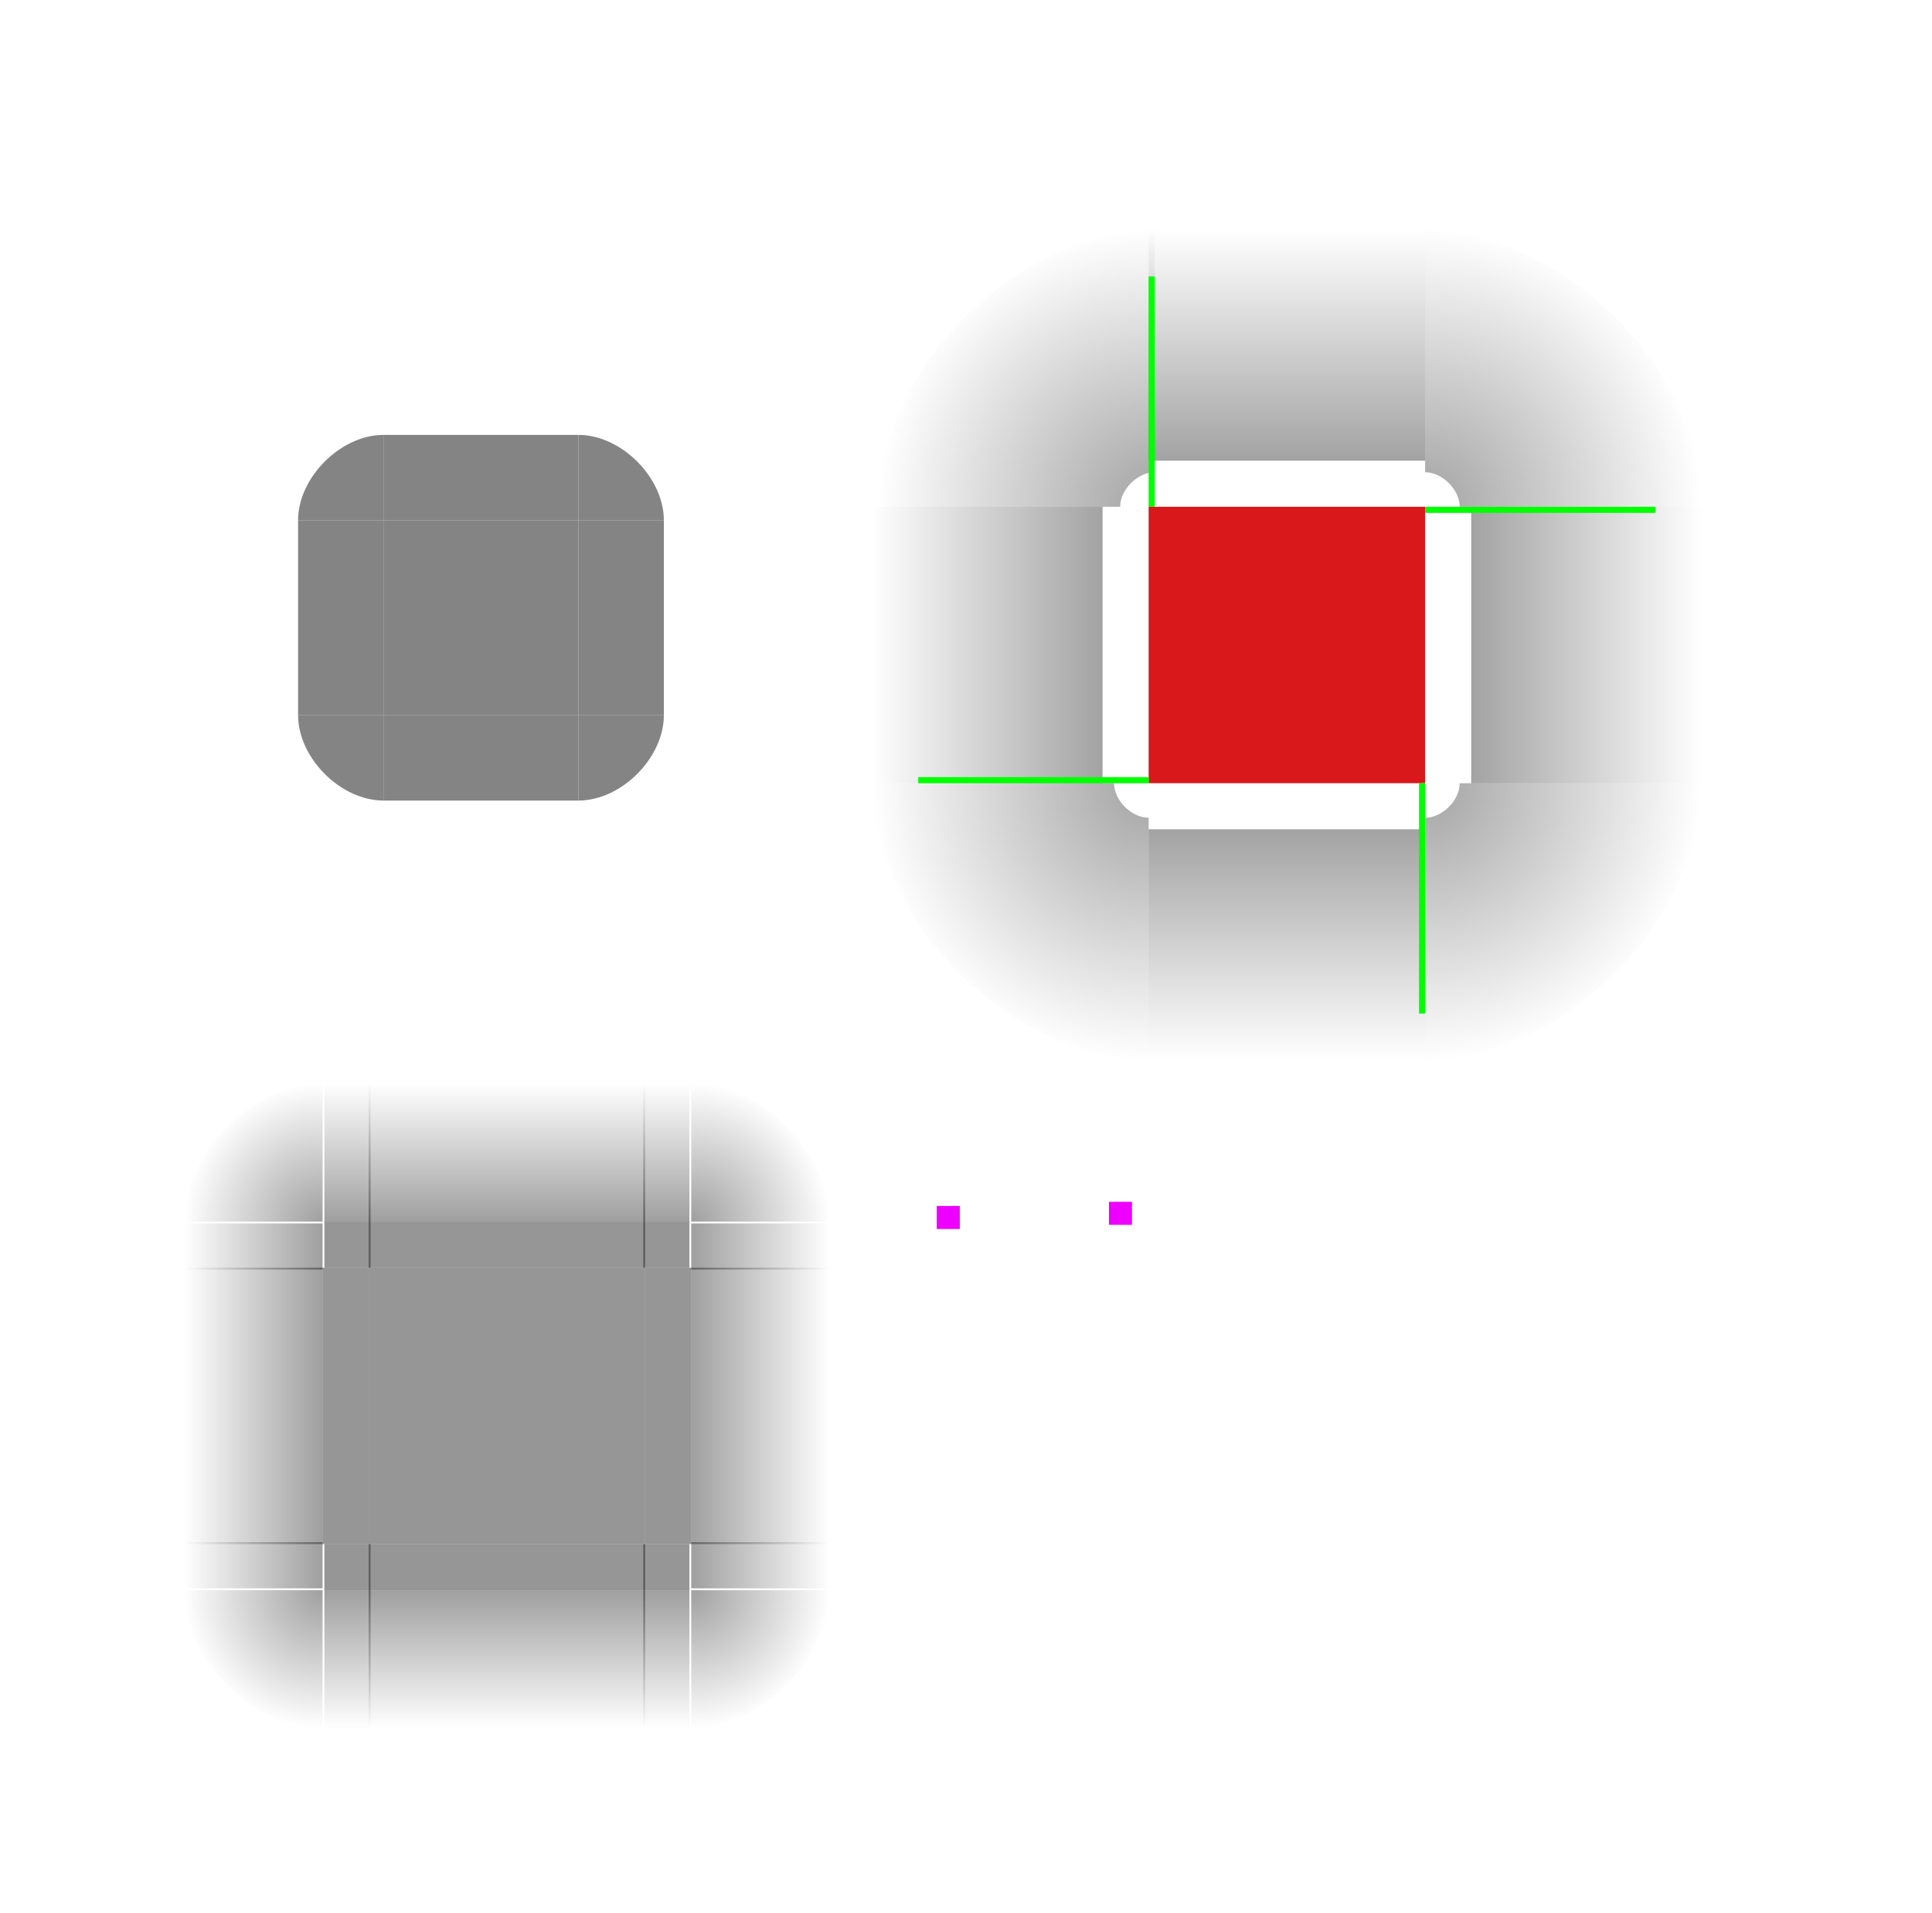 <?xml version="1.0" encoding="UTF-8" standalone="no"?>
<!-- Created with Inkscape (http://www.inkscape.org/) -->

<svg
   xmlns:osb="http://www.openswatchbook.org/uri/2009/osb"
   xmlns:dc="http://purl.org/dc/elements/1.1/"
   xmlns:cc="http://creativecommons.org/ns#"
   xmlns:rdf="http://www.w3.org/1999/02/22-rdf-syntax-ns#"
   xmlns:svg="http://www.w3.org/2000/svg"
   xmlns="http://www.w3.org/2000/svg"
   xmlns:xlink="http://www.w3.org/1999/xlink"
   xmlns:sodipodi="http://sodipodi.sourceforge.net/DTD/sodipodi-0.dtd"
   xmlns:inkscape="http://www.inkscape.org/namespaces/inkscape"
   width="83.851"
   height="83.031"
   viewBox="0 0 83.851 83.031"
   version="1.1"
   id="svg8"
   inkscape:version="0.92.3 (2405546, 2018-03-11)"
   sodipodi:docname="background.svg">
  <sodipodi:namedview
     id="base"
     pagecolor="#222222"
     bordercolor="#666666"
     borderopacity="1.0"
     inkscape:pageopacity="0.68627451"
     inkscape:pageshadow="2"
     inkscape:zoom="22.4"
     inkscape:cx="21.809504"
     inkscape:cy="22.87117"
     inkscape:document-units="px"
     inkscape:current-layer="layer1"
     showgrid="false"
     inkscape:pagecheckerboard="true"
     borderlayer="false"
     fit-margin-top="10"
     fit-margin-left="10"
     fit-margin-right="10"
     fit-margin-bottom="10"
     inkscape:showpageshadow="false"
     units="px" />
  <defs
     id="defs2">
    <linearGradient
       id="linearGradient967"
       inkscape:collect="always">
      <stop
         id="stop963"
         offset="0"
         style="stop-color:#000000;stop-opacity:0.375" />
      <stop
         id="stop965"
         offset="1"
         style="stop-color:#000000;stop-opacity:0;" />
    </linearGradient>
    <linearGradient
       id="linearGradient961"
       inkscape:collect="always">
      <stop
         id="stop957"
         offset="0"
         style="stop-color:#000000;stop-opacity:0.375" />
      <stop
         id="stop959"
         offset="1"
         style="stop-color:#000000;stop-opacity:0;" />
    </linearGradient>
    <linearGradient
       id="linearGradient955"
       inkscape:collect="always">
      <stop
         id="stop951"
         offset="0"
         style="stop-color:#000000;stop-opacity:0.375" />
      <stop
         id="stop953"
         offset="1"
         style="stop-color:#000000;stop-opacity:0;" />
    </linearGradient>
    <linearGradient
       id="linearGradient949"
       inkscape:collect="always">
      <stop
         id="stop945"
         offset="0"
         style="stop-color:#000000;stop-opacity:0.375" />
      <stop
         id="stop947"
         offset="1"
         style="stop-color:#000000;stop-opacity:0;" />
    </linearGradient>
    <linearGradient
       inkscape:collect="always"
       id="linearGradient1748">
      <stop
         style="stop-color:#000000;stop-opacity:0.375"
         offset="0"
         id="stop1744" />
      <stop
         style="stop-color:#000000;stop-opacity:0;"
         offset="1"
         id="stop1746" />
    </linearGradient>
    <linearGradient
       id="mask"
       osb:paint="solid">
      <stop
         style="stop-color:#848484;stop-opacity:1;"
         offset="0"
         id="stop1636" />
    </linearGradient>
    <linearGradient
       inkscape:collect="always"
       id="linearGradient1784">
      <stop
         style="stop-color:#000000;stop-opacity:0.361"
         offset="0"
         id="stop1780" />
      <stop
         style="stop-color:#020000;stop-opacity:0"
         offset="1"
         id="stop1782" />
    </linearGradient>
    <linearGradient
       inkscape:collect="always"
       id="linearGradient1774">
      <stop
         style="stop-color:#000000;stop-opacity:0.361"
         offset="0"
         id="stop1770" />
      <stop
         style="stop-color:#000000;stop-opacity:0"
         offset="1"
         id="stop1772" />
    </linearGradient>
    <linearGradient
       osb:paint="solid"
       id="background">
      <stop
         id="stop1518"
         offset="0"
         style="stop-color:#202020;stop-opacity:0.469;" />
    </linearGradient>
    <linearGradient
       gradientUnits="userSpaceOnUse"
       y2="221.953"
       x2="26.741"
       y1="221.953"
       x1="18.274"
       id="linearGradient1522"
       xlink:href="#background"
       inkscape:collect="always"
       gradientTransform="matrix(1.417,0,0,1.417,-4.308,-70.991)" />
    <linearGradient
       gradientTransform="matrix(1.417,0,0,3.15,-89.55,41.782)"
       gradientUnits="userSpaceOnUse"
       y2="-43.286"
       x2="202.742"
       y1="-40.111"
       x1="202.742"
       id="linearGradient1592"
       xlink:href="#linearGradient1774"
       inkscape:collect="always" />
    <linearGradient
       inkscape:collect="always"
       xlink:href="#mask"
       id="linearGradient1640"
       x1="14.703"
       y1="203.316"
       x2="18.408"
       y2="203.316"
       gradientUnits="userSpaceOnUse"
       gradientTransform="translate(3.825,12.142)" />
    <linearGradient
       inkscape:collect="always"
       xlink:href="#mask"
       id="linearGradient1642"
       x1="26.874"
       y1="203.316"
       x2="30.578"
       y2="203.316"
       gradientUnits="userSpaceOnUse"
       gradientTransform="translate(3.825,12.142)" />
    <linearGradient
       inkscape:collect="always"
       xlink:href="#mask"
       id="linearGradient1644"
       x1="14.703"
       y1="191.145"
       x2="18.408"
       y2="191.145"
       gradientUnits="userSpaceOnUse"
       gradientTransform="translate(3.825,12.142)" />
    <linearGradient
       inkscape:collect="always"
       xlink:href="#mask"
       id="linearGradient1646"
       x1="26.874"
       y1="191.145"
       x2="30.578"
       y2="191.145"
       gradientUnits="userSpaceOnUse"
       gradientTransform="translate(3.825,12.142)" />
    <linearGradient
       inkscape:collect="always"
       xlink:href="#mask"
       id="linearGradient1648"
       x1="192.997"
       y1="-16.555"
       x2="201.464"
       y2="-16.555"
       gradientUnits="userSpaceOnUse"
       gradientTransform="translate(12.142,-3.825)" />
    <linearGradient
       inkscape:collect="always"
       xlink:href="#mask"
       id="linearGradient1650"
       x1="192.997"
       y1="-28.726"
       x2="201.464"
       y2="-28.726"
       gradientUnits="userSpaceOnUse"
       gradientTransform="translate(12.142,-3.825)" />
    <linearGradient
       inkscape:collect="always"
       xlink:href="#mask"
       id="linearGradient1652"
       x1="18.408"
       y1="203.316"
       x2="26.874"
       y2="203.316"
       gradientUnits="userSpaceOnUse"
       gradientTransform="translate(3.825,12.142)" />
    <linearGradient
       inkscape:collect="always"
       xlink:href="#mask"
       id="linearGradient1654"
       x1="18.408"
       y1="191.145"
       x2="26.874"
       y2="191.145"
       gradientUnits="userSpaceOnUse"
       gradientTransform="translate(3.825,12.142)" />
    <linearGradient
       inkscape:collect="always"
       xlink:href="#mask"
       id="linearGradient1656"
       x1="18.408"
       y1="197.23"
       x2="26.874"
       y2="197.23"
       gradientUnits="userSpaceOnUse"
       gradientTransform="translate(3.825,12.142)" />
    <linearGradient
       inkscape:collect="always"
       xlink:href="#linearGradient1774"
       id="linearGradient903"
       gradientUnits="userSpaceOnUse"
       gradientTransform="matrix(1.417,0,0,3.15,-89.55,41.782)"
       x1="202.742"
       y1="-40.111"
       x2="202.742"
       y2="-43.286" />
    <linearGradient
       inkscape:collect="always"
       xlink:href="#linearGradient1774"
       id="linearGradient911"
       gradientUnits="userSpaceOnUse"
       gradientTransform="matrix(1.417,0,0,3.15,-89.55,41.782)"
       x1="202.742"
       y1="-40.111"
       x2="202.742"
       y2="-43.286" />
    <linearGradient
       inkscape:collect="always"
       xlink:href="#linearGradient1774"
       id="linearGradient919"
       gradientUnits="userSpaceOnUse"
       gradientTransform="matrix(1.417,0,0,3.15,-89.55,41.782)"
       x1="202.742"
       y1="-40.111"
       x2="202.742"
       y2="-43.286" />
    <radialGradient
       inkscape:collect="always"
       xlink:href="#linearGradient1784"
       id="radialGradient938"
       gradientUnits="userSpaceOnUse"
       gradientTransform="matrix(5.669,0,0,5.669,-260.675,-960.654)"
       cx="57.876"
       cy="205.53"
       fx="57.876"
       fy="205.53"
       r="2.117" />
    <radialGradient
       inkscape:collect="always"
       xlink:href="#linearGradient1784"
       id="radialGradient956"
       gradientUnits="userSpaceOnUse"
       gradientTransform="matrix(-5.669,0,0,5.669,383.827,-960.654)"
       cx="57.876"
       cy="205.53"
       fx="57.876"
       fy="205.53"
       r="2.117" />
    <radialGradient
       inkscape:collect="always"
       xlink:href="#linearGradient1784"
       id="radialGradient960"
       gradientUnits="userSpaceOnUse"
       gradientTransform="matrix(5.669,0,0,-5.669,-260.675,1381.767)"
       cx="57.876"
       cy="205.53"
       fx="57.876"
       fy="205.53"
       r="2.117" />
    <radialGradient
       inkscape:collect="always"
       xlink:href="#linearGradient1784"
       id="radialGradient964"
       gradientUnits="userSpaceOnUse"
       gradientTransform="matrix(-5.669,0,0,-5.669,383.563,1381.767)"
       cx="57.876"
       cy="205.53"
       fx="57.876"
       fy="205.53"
       r="2.117" />
    <linearGradient
       inkscape:collect="always"
       xlink:href="#linearGradient949"
       id="linearGradient1674"
       x1="237.587"
       y1="-21.592"
       x2="237.587"
       y2="-15.592"
       gradientUnits="userSpaceOnUse"
       gradientTransform="translate(-0.41,6.692)" />
    <linearGradient
       inkscape:collect="always"
       xlink:href="#background"
       id="linearGradient1678"
       gradientUnits="userSpaceOnUse"
       gradientTransform="matrix(0.236,0,0,1.417,10.584,-71.402)"
       x1="18.274"
       y1="221.953"
       x2="26.741"
       y2="221.953" />
    <linearGradient
       inkscape:collect="always"
       xlink:href="#linearGradient949"
       id="linearGradient1692"
       gradientUnits="userSpaceOnUse"
       gradientTransform="translate(-0.41,6.692)"
       x1="237.587"
       y1="-21.592"
       x2="237.587"
       y2="-15.592" />
    <linearGradient
       inkscape:collect="always"
       xlink:href="#background"
       id="linearGradient1694"
       gradientUnits="userSpaceOnUse"
       gradientTransform="matrix(0.236,0,0,1.417,10.584,-71.402)"
       x1="18.274"
       y1="221.953"
       x2="26.741"
       y2="221.953" />
    <linearGradient
       inkscape:collect="always"
       xlink:href="#linearGradient949"
       id="linearGradient1702"
       gradientUnits="userSpaceOnUse"
       gradientTransform="translate(-0.41,6.692)"
       x1="237.587"
       y1="-21.592"
       x2="237.587"
       y2="-15.592" />
    <linearGradient
       inkscape:collect="always"
       xlink:href="#background"
       id="linearGradient1704"
       gradientUnits="userSpaceOnUse"
       gradientTransform="matrix(0.236,0,0,1.417,10.584,-71.402)"
       x1="18.274"
       y1="221.953"
       x2="26.741"
       y2="221.953" />
    <linearGradient
       inkscape:collect="always"
       xlink:href="#linearGradient949"
       id="linearGradient1712"
       gradientUnits="userSpaceOnUse"
       gradientTransform="translate(-0.41,6.692)"
       x1="237.587"
       y1="-21.592"
       x2="237.587"
       y2="-15.592" />
    <linearGradient
       inkscape:collect="always"
       xlink:href="#background"
       id="linearGradient1714"
       gradientUnits="userSpaceOnUse"
       gradientTransform="matrix(0.236,0,0,1.417,10.584,-71.402)"
       x1="18.274"
       y1="221.953"
       x2="26.741"
       y2="221.953" />
    <linearGradient
       inkscape:collect="always"
       xlink:href="#linearGradient949"
       id="linearGradient1722"
       gradientUnits="userSpaceOnUse"
       gradientTransform="translate(-0.41,6.692)"
       x1="237.587"
       y1="-21.592"
       x2="237.587"
       y2="-15.592" />
    <linearGradient
       inkscape:collect="always"
       xlink:href="#background"
       id="linearGradient1724"
       gradientUnits="userSpaceOnUse"
       gradientTransform="matrix(0.236,0,0,1.417,10.584,-71.402)"
       x1="18.274"
       y1="221.953"
       x2="26.741"
       y2="221.953" />
    <linearGradient
       inkscape:collect="always"
       xlink:href="#linearGradient949"
       id="linearGradient1732"
       gradientUnits="userSpaceOnUse"
       gradientTransform="translate(-0.41,6.692)"
       x1="237.587"
       y1="-21.592"
       x2="237.587"
       y2="-15.592" />
    <radialGradient
       inkscape:collect="always"
       xlink:href="#linearGradient955"
       id="radialGradient1750"
       cx="35.592"
       cy="235.587"
       fx="35.592"
       fy="235.587"
       r="3"
       gradientUnits="userSpaceOnUse"
       gradientTransform="matrix(2,5.0962956e-7,-5.0962848e-7,2,-35.592,-235.587)" />
    <radialGradient
       inkscape:collect="always"
       xlink:href="#linearGradient961"
       id="radialGradient1768"
       gradientUnits="userSpaceOnUse"
       gradientTransform="matrix(2,5.0962956e-7,-5.0962848e-7,2,-35.592,-235.587)"
       cx="35.592"
       cy="235.587"
       fx="35.592"
       fy="235.587"
       r="3" />
    <linearGradient
       inkscape:collect="always"
       xlink:href="#linearGradient949"
       id="linearGradient1770"
       gradientUnits="userSpaceOnUse"
       gradientTransform="translate(-0.41,6.692)"
       x1="237.587"
       y1="-21.592"
       x2="237.587"
       y2="-15.592" />
    <linearGradient
       inkscape:collect="always"
       xlink:href="#background"
       id="linearGradient1772"
       gradientUnits="userSpaceOnUse"
       gradientTransform="matrix(0.236,0,0,1.417,10.584,-71.402)"
       x1="18.274"
       y1="221.953"
       x2="26.741"
       y2="221.953" />
    <linearGradient
       inkscape:collect="always"
       xlink:href="#linearGradient949"
       id="linearGradient1775"
       gradientUnits="userSpaceOnUse"
       gradientTransform="translate(-0.41,6.692)"
       x1="237.587"
       y1="-21.592"
       x2="237.587"
       y2="-15.592" />
    <radialGradient
       inkscape:collect="always"
       xlink:href="#linearGradient967"
       id="radialGradient1791"
       gradientUnits="userSpaceOnUse"
       gradientTransform="matrix(2,5.0962956e-7,-5.0962848e-7,2,-35.592,-235.587)"
       cx="35.592"
       cy="235.587"
       fx="35.592"
       fy="235.587"
       r="3" />
    <linearGradient
       inkscape:collect="always"
       xlink:href="#linearGradient949"
       id="linearGradient1793"
       gradientUnits="userSpaceOnUse"
       gradientTransform="translate(-0.41,6.692)"
       x1="237.587"
       y1="-21.592"
       x2="237.587"
       y2="-15.592" />
    <linearGradient
       inkscape:collect="always"
       xlink:href="#background"
       id="linearGradient1795"
       gradientUnits="userSpaceOnUse"
       gradientTransform="matrix(0.236,0,0,1.417,10.584,-71.402)"
       x1="18.274"
       y1="221.953"
       x2="26.741"
       y2="221.953" />
    <linearGradient
       inkscape:collect="always"
       xlink:href="#linearGradient949"
       id="linearGradient1797"
       gradientUnits="userSpaceOnUse"
       gradientTransform="translate(-0.41,6.692)"
       x1="237.587"
       y1="-21.592"
       x2="237.587"
       y2="-15.592" />
    <radialGradient
       inkscape:collect="always"
       xlink:href="#linearGradient1748"
       id="radialGradient1813"
       gradientUnits="userSpaceOnUse"
       gradientTransform="matrix(2,5.0962956e-7,-5.0962848e-7,2,-35.592,-235.587)"
       cx="35.592"
       cy="235.587"
       fx="35.592"
       fy="235.587"
       r="3" />
    <linearGradient
       inkscape:collect="always"
       xlink:href="#linearGradient949"
       id="linearGradient1815"
       gradientUnits="userSpaceOnUse"
       gradientTransform="translate(-0.41,6.692)"
       x1="237.587"
       y1="-21.592"
       x2="237.587"
       y2="-15.592" />
    <linearGradient
       inkscape:collect="always"
       xlink:href="#background"
       id="linearGradient1817"
       gradientUnits="userSpaceOnUse"
       gradientTransform="matrix(0.236,0,0,1.417,10.584,-71.402)"
       x1="18.274"
       y1="221.953"
       x2="26.741"
       y2="221.953" />
    <linearGradient
       inkscape:collect="always"
       xlink:href="#linearGradient949"
       id="linearGradient1819"
       gradientUnits="userSpaceOnUse"
       gradientTransform="translate(-0.41,6.692)"
       x1="237.587"
       y1="-21.592"
       x2="237.587"
       y2="-15.592" />
  </defs>
  <g
     transform="translate(-5.592,-182.556)"
     inkscape:label="Layer 1"
     inkscape:groupmode="layer"
     id="layer1">
    <path
       style="opacity:1;fill:url(#radialGradient938);fill-opacity:1;fill-rule:evenodd;stroke:none;stroke-width:0.094;stroke-linecap:butt;stroke-linejoin:round;stroke-miterlimit:4;stroke-dasharray:none;stroke-dashoffset:0;stroke-opacity:1;paint-order:normal"
       d="m 67.444,192.557 v 10.5 c 0.75,0.003 1.5,0.755 1.5,1.5 h 10.5 c 0,-5.957 -5.999,-11.977 -12,-12 z"
       id="shadow-topright"
       inkscape:connector-curvature="0" />
    <path
       id="shadow-topleft"
       d="m 55.708,192.556 v 10.5 c -0.75,0.003 -1.5,0.755 -1.5,1.5 h -10.5 c 0,-5.957 5.999,-11.977 12,-12 z"
       style="opacity:1;fill:url(#radialGradient956);fill-opacity:1;fill-rule:evenodd;stroke:none;stroke-width:0.094;stroke-linecap:butt;stroke-linejoin:round;stroke-miterlimit:4;stroke-dasharray:none;stroke-dashoffset:0;stroke-opacity:1;paint-order:normal"
       inkscape:connector-curvature="0" />
    <g
       id="shadow-right"
       transform="translate(-15.109,6.755)">
      <rect
         y="-94.553"
         x="197.801"
         height="10"
         width="12"
         id="rect895"
         style="opacity:1;fill:url(#linearGradient1592);fill-opacity:1;fill-rule:evenodd;stroke:none;stroke-width:0.085;stroke-linecap:butt;stroke-linejoin:round;stroke-miterlimit:4;stroke-dasharray:none;stroke-dashoffset:0;stroke-opacity:1;paint-order:normal"
         transform="rotate(90)" />
      <rect
         transform="rotate(90)"
         style="opacity:1;fill:none;fill-opacity:1;fill-rule:evenodd;stroke:none;stroke-width:0.038;stroke-linecap:butt;stroke-linejoin:round;stroke-miterlimit:4;stroke-dasharray:none;stroke-dashoffset:0;stroke-opacity:1;paint-order:normal"
         id="rect887"
         width="12"
         height="2"
         x="197.801"
         y="-84.553" />
    </g>
    <path
       id="shadow-bottomright"
       d="m 67.444,228.556 v -10.5 c 0.75,-0.003 1.5,-0.755 1.5,-1.5 h 10.5 c 0,5.957 -5.999,11.977 -12,12 z"
       style="opacity:1;fill:url(#radialGradient960);fill-opacity:1;fill-rule:evenodd;stroke:none;stroke-width:0.094;stroke-linecap:butt;stroke-linejoin:round;stroke-miterlimit:4;stroke-dasharray:none;stroke-dashoffset:0;stroke-opacity:1;paint-order:normal"
       inkscape:connector-curvature="0" />
    <g
       transform="rotate(90,65.621,199.624)"
       id="shadow-bottom">
      <rect
         transform="rotate(90)"
         style="opacity:1;fill:url(#linearGradient919);fill-opacity:1;fill-rule:evenodd;stroke:none;stroke-width:0.085;stroke-linecap:butt;stroke-linejoin:round;stroke-miterlimit:4;stroke-dasharray:none;stroke-dashoffset:0;stroke-opacity:1;paint-order:normal"
         id="rect913"
         width="12"
         height="10"
         x="197.801"
         y="-94.553" />
      <rect
         y="-84.553"
         x="197.801"
         height="2"
         width="12"
         id="rect915"
         style="opacity:1;fill:none;fill-opacity:1;fill-rule:evenodd;stroke:none;stroke-width:0.038;stroke-linecap:butt;stroke-linejoin:round;stroke-miterlimit:4;stroke-dasharray:none;stroke-dashoffset:0;stroke-opacity:1;paint-order:normal"
         transform="rotate(90)" />
    </g>
    <path
       inkscape:connector-curvature="0"
       style="opacity:1;fill:url(#radialGradient964);fill-opacity:1;fill-rule:evenodd;stroke:none;stroke-width:0.094;stroke-linecap:butt;stroke-linejoin:round;stroke-miterlimit:4;stroke-dasharray:none;stroke-dashoffset:0;stroke-opacity:1;paint-order:normal"
       d="m 55.444,228.556 v -10.5 c -0.75,-0.003 -1.5,-0.755 -1.5,-1.5 h -10.5 c 0,5.957 5.999,11.977 12,12 z"
       id="shadow-bottomleft" />
    <g
       transform="matrix(-1,0,0,1,137.997,6.755)"
       id="shadow-left">
      <rect
         transform="rotate(90)"
         style="opacity:1;fill:url(#linearGradient903);fill-opacity:1;fill-rule:evenodd;stroke:none;stroke-width:0.085;stroke-linecap:butt;stroke-linejoin:round;stroke-miterlimit:4;stroke-dasharray:none;stroke-dashoffset:0;stroke-opacity:1;paint-order:normal"
         id="rect897"
         width="12"
         height="10"
         x="197.801"
         y="-94.553" />
      <rect
         y="-84.553"
         x="197.801"
         height="2"
         width="12"
         id="rect899"
         style="opacity:1;fill:none;fill-opacity:1;fill-rule:evenodd;stroke:none;stroke-width:0.038;stroke-linecap:butt;stroke-linejoin:round;stroke-miterlimit:4;stroke-dasharray:none;stroke-dashoffset:0;stroke-opacity:1;paint-order:normal"
         transform="rotate(90)" />
    </g>
    <g
       transform="rotate(-90,72.376,214.733)"
       id="shadow-top">
      <rect
         transform="rotate(90)"
         style="opacity:1;fill:url(#linearGradient911);fill-opacity:1;fill-rule:evenodd;stroke:none;stroke-width:0.085;stroke-linecap:butt;stroke-linejoin:round;stroke-miterlimit:4;stroke-dasharray:none;stroke-dashoffset:0;stroke-opacity:1;paint-order:normal"
         id="rect905"
         width="12"
         height="10"
         x="197.801"
         y="-94.553" />
      <rect
         y="-84.553"
         x="197.801"
         height="2"
         width="12"
         id="rect907"
         style="opacity:1;fill:none;fill-opacity:1;fill-rule:evenodd;stroke:none;stroke-width:0.038;stroke-linecap:butt;stroke-linejoin:round;stroke-miterlimit:4;stroke-dasharray:none;stroke-dashoffset:0;stroke-opacity:1;paint-order:normal"
         transform="rotate(90)" />
    </g>
    <rect
       style="opacity:1;fill:url(#linearGradient1522);fill-opacity:1;fill-rule:evenodd;stroke:none;stroke-width:0.094;stroke-linecap:butt;stroke-linejoin:round;stroke-miterlimit:4;stroke-dasharray:none;stroke-dashoffset:0;stroke-opacity:1;paint-order:normal"
       id="center"
       width="12"
       height="12"
       x="21.592"
       y="237.587" />
    <rect
       y="204.556"
       x="55.444"
       height="12"
       width="12"
       id="shadow-center"
       style="opacity:1;fill:#d9181c;fill-opacity:1;fill-rule:evenodd;stroke:none;stroke-width:0.094;stroke-linecap:butt;stroke-linejoin:round;stroke-miterlimit:4;stroke-dasharray:none;stroke-dashoffset:0;stroke-opacity:1;paint-order:normal" />
    <rect
       y="205.139"
       x="22.233"
       height="8.467"
       width="8.467"
       id="mask-center"
       style="opacity:1;fill:url(#linearGradient1656);fill-opacity:1;fill-rule:evenodd;stroke:none;stroke-width:0.066;stroke-linecap:butt;stroke-linejoin:round;stroke-miterlimit:4;stroke-dasharray:none;stroke-dashoffset:0;stroke-opacity:1;paint-order:normal" />
    <rect
       style="opacity:1;fill:url(#linearGradient1654);fill-opacity:1;fill-rule:evenodd;stroke:none;stroke-width:0.044;stroke-linecap:butt;stroke-linejoin:round;stroke-miterlimit:4;stroke-dasharray:none;stroke-dashoffset:0;stroke-opacity:1;paint-order:normal"
       id="mask-top"
       width="8.467"
       height="3.704"
       x="22.233"
       y="201.435" />
    <rect
       y="213.606"
       x="22.233"
       height="3.704"
       width="8.467"
       id="mask-bottom"
       style="opacity:1;fill:url(#linearGradient1652);fill-opacity:1;fill-rule:evenodd;stroke:none;stroke-width:0.044;stroke-linecap:butt;stroke-linejoin:round;stroke-miterlimit:4;stroke-dasharray:none;stroke-dashoffset:0;stroke-opacity:1;paint-order:normal" />
    <rect
       transform="rotate(90)"
       style="opacity:1;fill:url(#linearGradient1650);fill-opacity:1;fill-rule:evenodd;stroke:none;stroke-width:0.044;stroke-linecap:butt;stroke-linejoin:round;stroke-miterlimit:4;stroke-dasharray:none;stroke-dashoffset:0;stroke-opacity:1;paint-order:normal"
       id="mask-right"
       width="8.467"
       height="3.704"
       x="205.139"
       y="-34.404" />
    <rect
       y="-22.233"
       x="205.139"
       height="3.704"
       width="8.467"
       id="mask-left"
       style="opacity:1;fill:url(#linearGradient1648);fill-opacity:1;fill-rule:evenodd;stroke:none;stroke-width:0.044;stroke-linecap:butt;stroke-linejoin:round;stroke-miterlimit:4;stroke-dasharray:none;stroke-dashoffset:0;stroke-opacity:1;paint-order:normal"
       transform="rotate(90)" />
    <path
       sodipodi:nodetypes="cccc"
       inkscape:connector-curvature="0"
       id="mask-topright"
       d="m 34.404,205.139 h -3.704 v -3.704 c 1.886,0.008 3.704,1.874 3.704,3.704 z"
       style="opacity:1;fill:url(#linearGradient1646);fill-opacity:1;fill-rule:evenodd;stroke:none;stroke-width:0.029;stroke-linecap:butt;stroke-linejoin:round;stroke-miterlimit:4;stroke-dasharray:none;stroke-dashoffset:0;stroke-opacity:1;paint-order:normal" />
    <path
       style="opacity:1;fill:url(#linearGradient1644);fill-opacity:1;fill-rule:evenodd;stroke:none;stroke-width:0.029;stroke-linecap:butt;stroke-linejoin:round;stroke-miterlimit:4;stroke-dasharray:none;stroke-dashoffset:0;stroke-opacity:1;paint-order:normal"
       d="m 18.529,205.139 h 3.704 v -3.704 c -1.886,0.008 -3.704,1.874 -3.704,3.704 z"
       id="mask-topleft"
       inkscape:connector-curvature="0"
       sodipodi:nodetypes="cccc" />
    <path
       style="opacity:1;fill:url(#linearGradient1642);fill-opacity:1;fill-rule:evenodd;stroke:none;stroke-width:0.029;stroke-linecap:butt;stroke-linejoin:round;stroke-miterlimit:4;stroke-dasharray:none;stroke-dashoffset:0;stroke-opacity:1;paint-order:normal"
       d="m 34.404,213.606 h -3.704 v 3.704 c 1.886,-0.008 3.704,-1.874 3.704,-3.704 z"
       id="mask-bottomright"
       inkscape:connector-curvature="0"
       sodipodi:nodetypes="cccc" />
    <path
       sodipodi:nodetypes="cccc"
       inkscape:connector-curvature="0"
       id="mask-bottomleft"
       d="m 18.529,213.606 h 3.704 v 3.704 c -1.886,-0.008 -3.704,-1.874 -3.704,-3.704 z"
       style="opacity:1;fill:url(#linearGradient1640);fill-opacity:1;fill-rule:evenodd;stroke:none;stroke-width:0.029;stroke-linecap:butt;stroke-linejoin:round;stroke-miterlimit:4;stroke-dasharray:none;stroke-dashoffset:0;stroke-opacity:1;paint-order:normal" />
    <rect
       transform="rotate(90)"
       style="opacity:1;fill:#00ff00;fill-opacity:1;fill-rule:evenodd;stroke:none;stroke-width:0.903;stroke-linecap:butt;stroke-linejoin:round;stroke-miterlimit:4;stroke-dasharray:none;stroke-dashoffset:0;stroke-opacity:1;paint-order:normal"
       id="shadow-hint-top-margin"
       width="10"
       height="0.265"
       x="194.556"
       y="-55.708" />
    <rect
       style="opacity:1;fill:#00ff00;fill-opacity:1;fill-rule:evenodd;stroke:none;stroke-width:0.903;stroke-linecap:butt;stroke-linejoin:round;stroke-miterlimit:4;stroke-dasharray:none;stroke-dashoffset:0;stroke-opacity:1;paint-order:normal"
       id="shadow-hint-right-margin"
       width="10"
       height="0.265"
       x="67.444"
       y="204.556" />
    <rect
       y="-67.444"
       x="216.556"
       height="0.265"
       width="10"
       id="shadow-hint-bottom-margin"
       style="opacity:1;fill:#00ff00;fill-opacity:1;fill-rule:evenodd;stroke:none;stroke-width:0.903;stroke-linecap:butt;stroke-linejoin:round;stroke-miterlimit:4;stroke-dasharray:none;stroke-dashoffset:0;stroke-opacity:1;paint-order:normal"
       transform="rotate(90)" />
    <rect
       y="216.292"
       x="45.444"
       height="0.265"
       width="10"
       id="shadow-hint-left-margin"
       style="opacity:1;fill:#00ff00;fill-opacity:1;fill-rule:evenodd;stroke:none;stroke-width:0.903;stroke-linecap:butt;stroke-linejoin:round;stroke-miterlimit:4;stroke-dasharray:none;stroke-dashoffset:0;stroke-opacity:1;paint-order:normal" />
    <rect
       style="opacity:1;fill:#ed00ff;fill-opacity:1;fill-rule:evenodd;stroke:none;stroke-width:0.301;stroke-linecap:butt;stroke-linejoin:round;stroke-miterlimit:4;stroke-dasharray:none;stroke-dashoffset:0;stroke-opacity:1;paint-order:normal"
       id="hint-stretch-borders"
       width="1"
       height="1"
       x="46.248"
       y="234.908" />
    <rect
       y="234.728"
       x="53.722"
       height="1"
       width="1"
       id="hint-tile-center"
       style="opacity:1;fill:#ed00ff;fill-opacity:1;fill-rule:evenodd;stroke:none;stroke-width:0.301;stroke-linecap:butt;stroke-linejoin:round;stroke-miterlimit:4;stroke-dasharray:none;stroke-dashoffset:0;stroke-opacity:1;paint-order:normal" />
    <g
       id="left"
       transform="translate(4.692,0.41)">
      <rect
         y="-14.9"
         x="237.177"
         height="6"
         width="12"
         id="rect1684"
         style="opacity:1;fill:url(#linearGradient1674);fill-opacity:1.0;fill-rule:evenodd;stroke:none;stroke-width:0.066;stroke-linecap:butt;stroke-linejoin:round;stroke-miterlimit:4;stroke-dasharray:none;stroke-dashoffset:0;stroke-opacity:1;paint-order:normal"
         transform="rotate(90)" />
      <rect
         style="opacity:1;fill:url(#linearGradient1678);fill-opacity:1;fill-rule:evenodd;stroke:none;stroke-width:0.038;stroke-linecap:butt;stroke-linejoin:round;stroke-miterlimit:4;stroke-dasharray:none;stroke-dashoffset:0;stroke-opacity:1;paint-order:normal"
         id="rect1676"
         width="2"
         height="12"
         x="14.9"
         y="237.177" />
    </g>
    <g
       transform="matrix(-1,0,0,1,50.493,0.41)"
       id="right">
      <rect
         transform="rotate(90)"
         style="opacity:1;fill:url(#linearGradient1692);fill-opacity:1;fill-rule:evenodd;stroke:none;stroke-width:0.066;stroke-linecap:butt;stroke-linejoin:round;stroke-miterlimit:4;stroke-dasharray:none;stroke-dashoffset:0;stroke-opacity:1;paint-order:normal"
         id="rect1686"
         width="12"
         height="6"
         x="237.177"
         y="-14.9" />
      <rect
         y="237.177"
         x="14.9"
         height="12"
         width="2"
         id="rect1688"
         style="opacity:1;fill:url(#linearGradient1694);fill-opacity:1;fill-rule:evenodd;stroke:none;stroke-width:0.038;stroke-linecap:butt;stroke-linejoin:round;stroke-miterlimit:4;stroke-dasharray:none;stroke-dashoffset:0;stroke-opacity:1;paint-order:normal" />
    </g>
    <g
       transform="rotate(90,25.041,245.728)"
       id="top">
      <rect
         transform="rotate(90)"
         style="opacity:1;fill:url(#linearGradient1702);fill-opacity:1.0;fill-rule:evenodd;stroke:none;stroke-width:0.066;stroke-linecap:butt;stroke-linejoin:round;stroke-miterlimit:4;stroke-dasharray:none;stroke-dashoffset:0;stroke-opacity:1;paint-order:normal"
         id="rect1696"
         width="12"
         height="6"
         x="237.177"
         y="-14.9" />
      <rect
         y="237.177"
         x="14.9"
         height="12"
         width="2"
         id="rect1698"
         style="opacity:1;fill:url(#linearGradient1704);fill-opacity:1;fill-rule:evenodd;stroke:none;stroke-width:0.038;stroke-linecap:butt;stroke-linejoin:round;stroke-miterlimit:4;stroke-dasharray:none;stroke-dashoffset:0;stroke-opacity:1;paint-order:normal" />
    </g>
    <g
       transform="rotate(-90,25.452,241.036)"
       id="bottom">
      <rect
         transform="rotate(90)"
         style="opacity:1;fill:url(#linearGradient1712);fill-opacity:1.0;fill-rule:evenodd;stroke:none;stroke-width:0.066;stroke-linecap:butt;stroke-linejoin:round;stroke-miterlimit:4;stroke-dasharray:none;stroke-dashoffset:0;stroke-opacity:1;paint-order:normal"
         id="rect1706"
         width="12"
         height="6"
         x="237.177"
         y="-14.9" />
      <rect
         y="237.177"
         x="14.9"
         height="12"
         width="2"
         id="rect1708"
         style="opacity:1;fill:url(#linearGradient1714);fill-opacity:1;fill-rule:evenodd;stroke:none;stroke-width:0.038;stroke-linecap:butt;stroke-linejoin:round;stroke-miterlimit:4;stroke-dasharray:none;stroke-dashoffset:0;stroke-opacity:1;paint-order:normal" />
    </g>
    <g
       id="topright">
      <path
         sodipodi:nodetypes="cccc"
         inkscape:connector-curvature="0"
         id="path1752"
         d="m 41.592,235.587 h -6 v -6 c 3.054,0.011 6,3.036 6,6 z"
         style="opacity:1;fill:url(#radialGradient1750);fill-opacity:1;fill-rule:evenodd;stroke:none;stroke-width:0.047;stroke-linecap:butt;stroke-linejoin:round;stroke-miterlimit:4;stroke-dasharray:none;stroke-dashoffset:0;stroke-opacity:1;paint-order:normal" />
      <g
         transform="matrix(0,1,-0.167,0,75.122,220.687)"
         id="g1720">
        <rect
           transform="rotate(90)"
           style="opacity:1;fill:url(#linearGradient1722);fill-opacity:1.0;fill-rule:evenodd;stroke:none;stroke-width:0.066;stroke-linecap:butt;stroke-linejoin:round;stroke-miterlimit:4;stroke-dasharray:none;stroke-dashoffset:0;stroke-opacity:1;paint-order:normal"
           id="rect1716"
           width="12"
           height="6"
           x="237.177"
           y="-14.9" />
        <rect
           y="237.177"
           x="14.9"
           height="12"
           width="2"
           id="rect1718"
           style="opacity:1;fill:url(#linearGradient1724);fill-opacity:1;fill-rule:evenodd;stroke:none;stroke-width:0.038;stroke-linecap:butt;stroke-linejoin:round;stroke-miterlimit:4;stroke-dasharray:none;stroke-dashoffset:0;stroke-opacity:1;paint-order:normal" />
      </g>
      <g
         transform="matrix(-1,0,0,0.167,50.493,196.058)"
         id="g1730">
        <rect
           transform="rotate(90)"
           style="opacity:1;fill:url(#linearGradient1732);fill-opacity:1.0;fill-rule:evenodd;stroke:none;stroke-width:0.066;stroke-linecap:butt;stroke-linejoin:round;stroke-miterlimit:4;stroke-dasharray:none;stroke-dashoffset:0;stroke-opacity:1;paint-order:normal"
           id="rect1726"
           width="12"
           height="6"
           x="237.177"
           y="-14.9" />
      </g>
    </g>
    <g
       id="topleft"
       transform="matrix(-1,0,0,1,55.185,1.0322365e-6)">
      <path
         style="opacity:1;fill:url(#radialGradient1768);fill-opacity:1;fill-rule:evenodd;stroke:none;stroke-width:0.047;stroke-linecap:butt;stroke-linejoin:round;stroke-miterlimit:4;stroke-dasharray:none;stroke-dashoffset:0;stroke-opacity:1;paint-order:normal"
         d="m 41.592,235.587 h -6 v -6 c 3.054,0.011 6,3.036 6,6 z"
         id="path1754"
         inkscape:connector-curvature="0"
         sodipodi:nodetypes="cccc" />
      <g
         id="g1760"
         transform="matrix(0,1,-0.167,0,75.122,220.687)">
        <rect
           y="-14.9"
           x="237.177"
           height="6"
           width="12"
           id="rect1756"
           style="opacity:1;fill:url(#linearGradient1770);fill-opacity:1.0;fill-rule:evenodd;stroke:none;stroke-width:0.066;stroke-linecap:butt;stroke-linejoin:round;stroke-miterlimit:4;stroke-dasharray:none;stroke-dashoffset:0;stroke-opacity:1;paint-order:normal"
           transform="rotate(90)" />
        <rect
           style="opacity:1;fill:url(#linearGradient1772);fill-opacity:1;fill-rule:evenodd;stroke:none;stroke-width:0.038;stroke-linecap:butt;stroke-linejoin:round;stroke-miterlimit:4;stroke-dasharray:none;stroke-dashoffset:0;stroke-opacity:1;paint-order:normal"
           id="rect1758"
           width="2"
           height="12"
           x="14.9"
           y="237.177" />
      </g>
      <g
         id="g1764"
         transform="matrix(-1,0,0,0.167,50.493,196.058)">
        <rect
           y="-14.9"
           x="237.177"
           height="6"
           width="12"
           id="rect1762"
           style="opacity:1;fill:url(#linearGradient1775);fill-opacity:1.0;fill-rule:evenodd;stroke:none;stroke-width:0.066;stroke-linecap:butt;stroke-linejoin:round;stroke-miterlimit:4;stroke-dasharray:none;stroke-dashoffset:0;stroke-opacity:1;paint-order:normal"
           transform="rotate(90)" />
      </g>
    </g>
    <g
       id="bottomright"
       transform="matrix(1,0,0,-1,9.2075958e-7,487.175)">
      <path
         style="opacity:1;fill:url(#radialGradient1791);fill-opacity:1;fill-rule:evenodd;stroke:none;stroke-width:0.047;stroke-linecap:butt;stroke-linejoin:round;stroke-miterlimit:4;stroke-dasharray:none;stroke-dashoffset:0;stroke-opacity:1;paint-order:normal"
         d="m 41.592,235.587 h -6 v -6 c 3.054,0.011 6,3.036 6,6 z"
         id="path1777"
         inkscape:connector-curvature="0"
         sodipodi:nodetypes="cccc" />
      <g
         id="g1783"
         transform="matrix(0,1,-0.167,0,75.122,220.687)">
        <rect
           y="-14.9"
           x="237.177"
           height="6"
           width="12"
           id="rect1779"
           style="opacity:1;fill:url(#linearGradient1793);fill-opacity:1.0;fill-rule:evenodd;stroke:none;stroke-width:0.066;stroke-linecap:butt;stroke-linejoin:round;stroke-miterlimit:4;stroke-dasharray:none;stroke-dashoffset:0;stroke-opacity:1;paint-order:normal"
           transform="rotate(90)" />
        <rect
           style="opacity:1;fill:url(#linearGradient1795);fill-opacity:1;fill-rule:evenodd;stroke:none;stroke-width:0.038;stroke-linecap:butt;stroke-linejoin:round;stroke-miterlimit:4;stroke-dasharray:none;stroke-dashoffset:0;stroke-opacity:1;paint-order:normal"
           id="rect1781"
           width="2"
           height="12"
           x="14.9"
           y="237.177" />
      </g>
      <g
         id="g1787"
         transform="matrix(-1,0,0,0.167,50.493,196.058)">
        <rect
           y="-14.9"
           x="237.177"
           height="6"
           width="12"
           id="rect1785"
           style="opacity:1;fill:url(#linearGradient1797);fill-opacity:1.0;fill-rule:evenodd;stroke:none;stroke-width:0.066;stroke-linecap:butt;stroke-linejoin:round;stroke-miterlimit:4;stroke-dasharray:none;stroke-dashoffset:0;stroke-opacity:1;paint-order:normal"
           transform="rotate(90)" />
      </g>
    </g>
    <g
       id="bottomleft"
       transform="rotate(-180,27.592,243.587)">
      <path
         style="opacity:1;fill:url(#radialGradient1813);fill-opacity:1;fill-rule:evenodd;stroke:none;stroke-width:0.047;stroke-linecap:butt;stroke-linejoin:round;stroke-miterlimit:4;stroke-dasharray:none;stroke-dashoffset:0;stroke-opacity:1;paint-order:normal"
         d="m 41.592,235.587 h -6 v -6 c 3.054,0.011 6,3.036 6,6 z"
         id="path1799"
         inkscape:connector-curvature="0"
         sodipodi:nodetypes="cccc" />
      <g
         id="g1805"
         transform="matrix(0,1,-0.167,0,75.122,220.687)">
        <rect
           y="-14.9"
           x="237.177"
           height="6"
           width="12"
           id="rect1801"
           style="opacity:1;fill:url(#linearGradient1815);fill-opacity:1.0;fill-rule:evenodd;stroke:none;stroke-width:0.066;stroke-linecap:butt;stroke-linejoin:round;stroke-miterlimit:4;stroke-dasharray:none;stroke-dashoffset:0;stroke-opacity:1;paint-order:normal"
           transform="rotate(90)" />
        <rect
           style="opacity:1;fill:url(#linearGradient1817);fill-opacity:1;fill-rule:evenodd;stroke:none;stroke-width:0.038;stroke-linecap:butt;stroke-linejoin:round;stroke-miterlimit:4;stroke-dasharray:none;stroke-dashoffset:0;stroke-opacity:1;paint-order:normal"
           id="rect1803"
           width="2"
           height="12"
           x="14.9"
           y="237.177" />
      </g>
      <g
         id="g1809"
         transform="matrix(-1,0,0,0.167,50.493,196.058)">
        <rect
           y="-14.9"
           x="237.177"
           height="6"
           width="12"
           id="rect1807"
           style="opacity:1;fill:url(#linearGradient1819);fill-opacity:1.0;fill-rule:evenodd;stroke:none;stroke-width:0.066;stroke-linecap:butt;stroke-linejoin:round;stroke-miterlimit:4;stroke-dasharray:none;stroke-dashoffset:0;stroke-opacity:1;paint-order:normal"
           transform="rotate(90)" />
      </g>
    </g>
  </g>
</svg>
